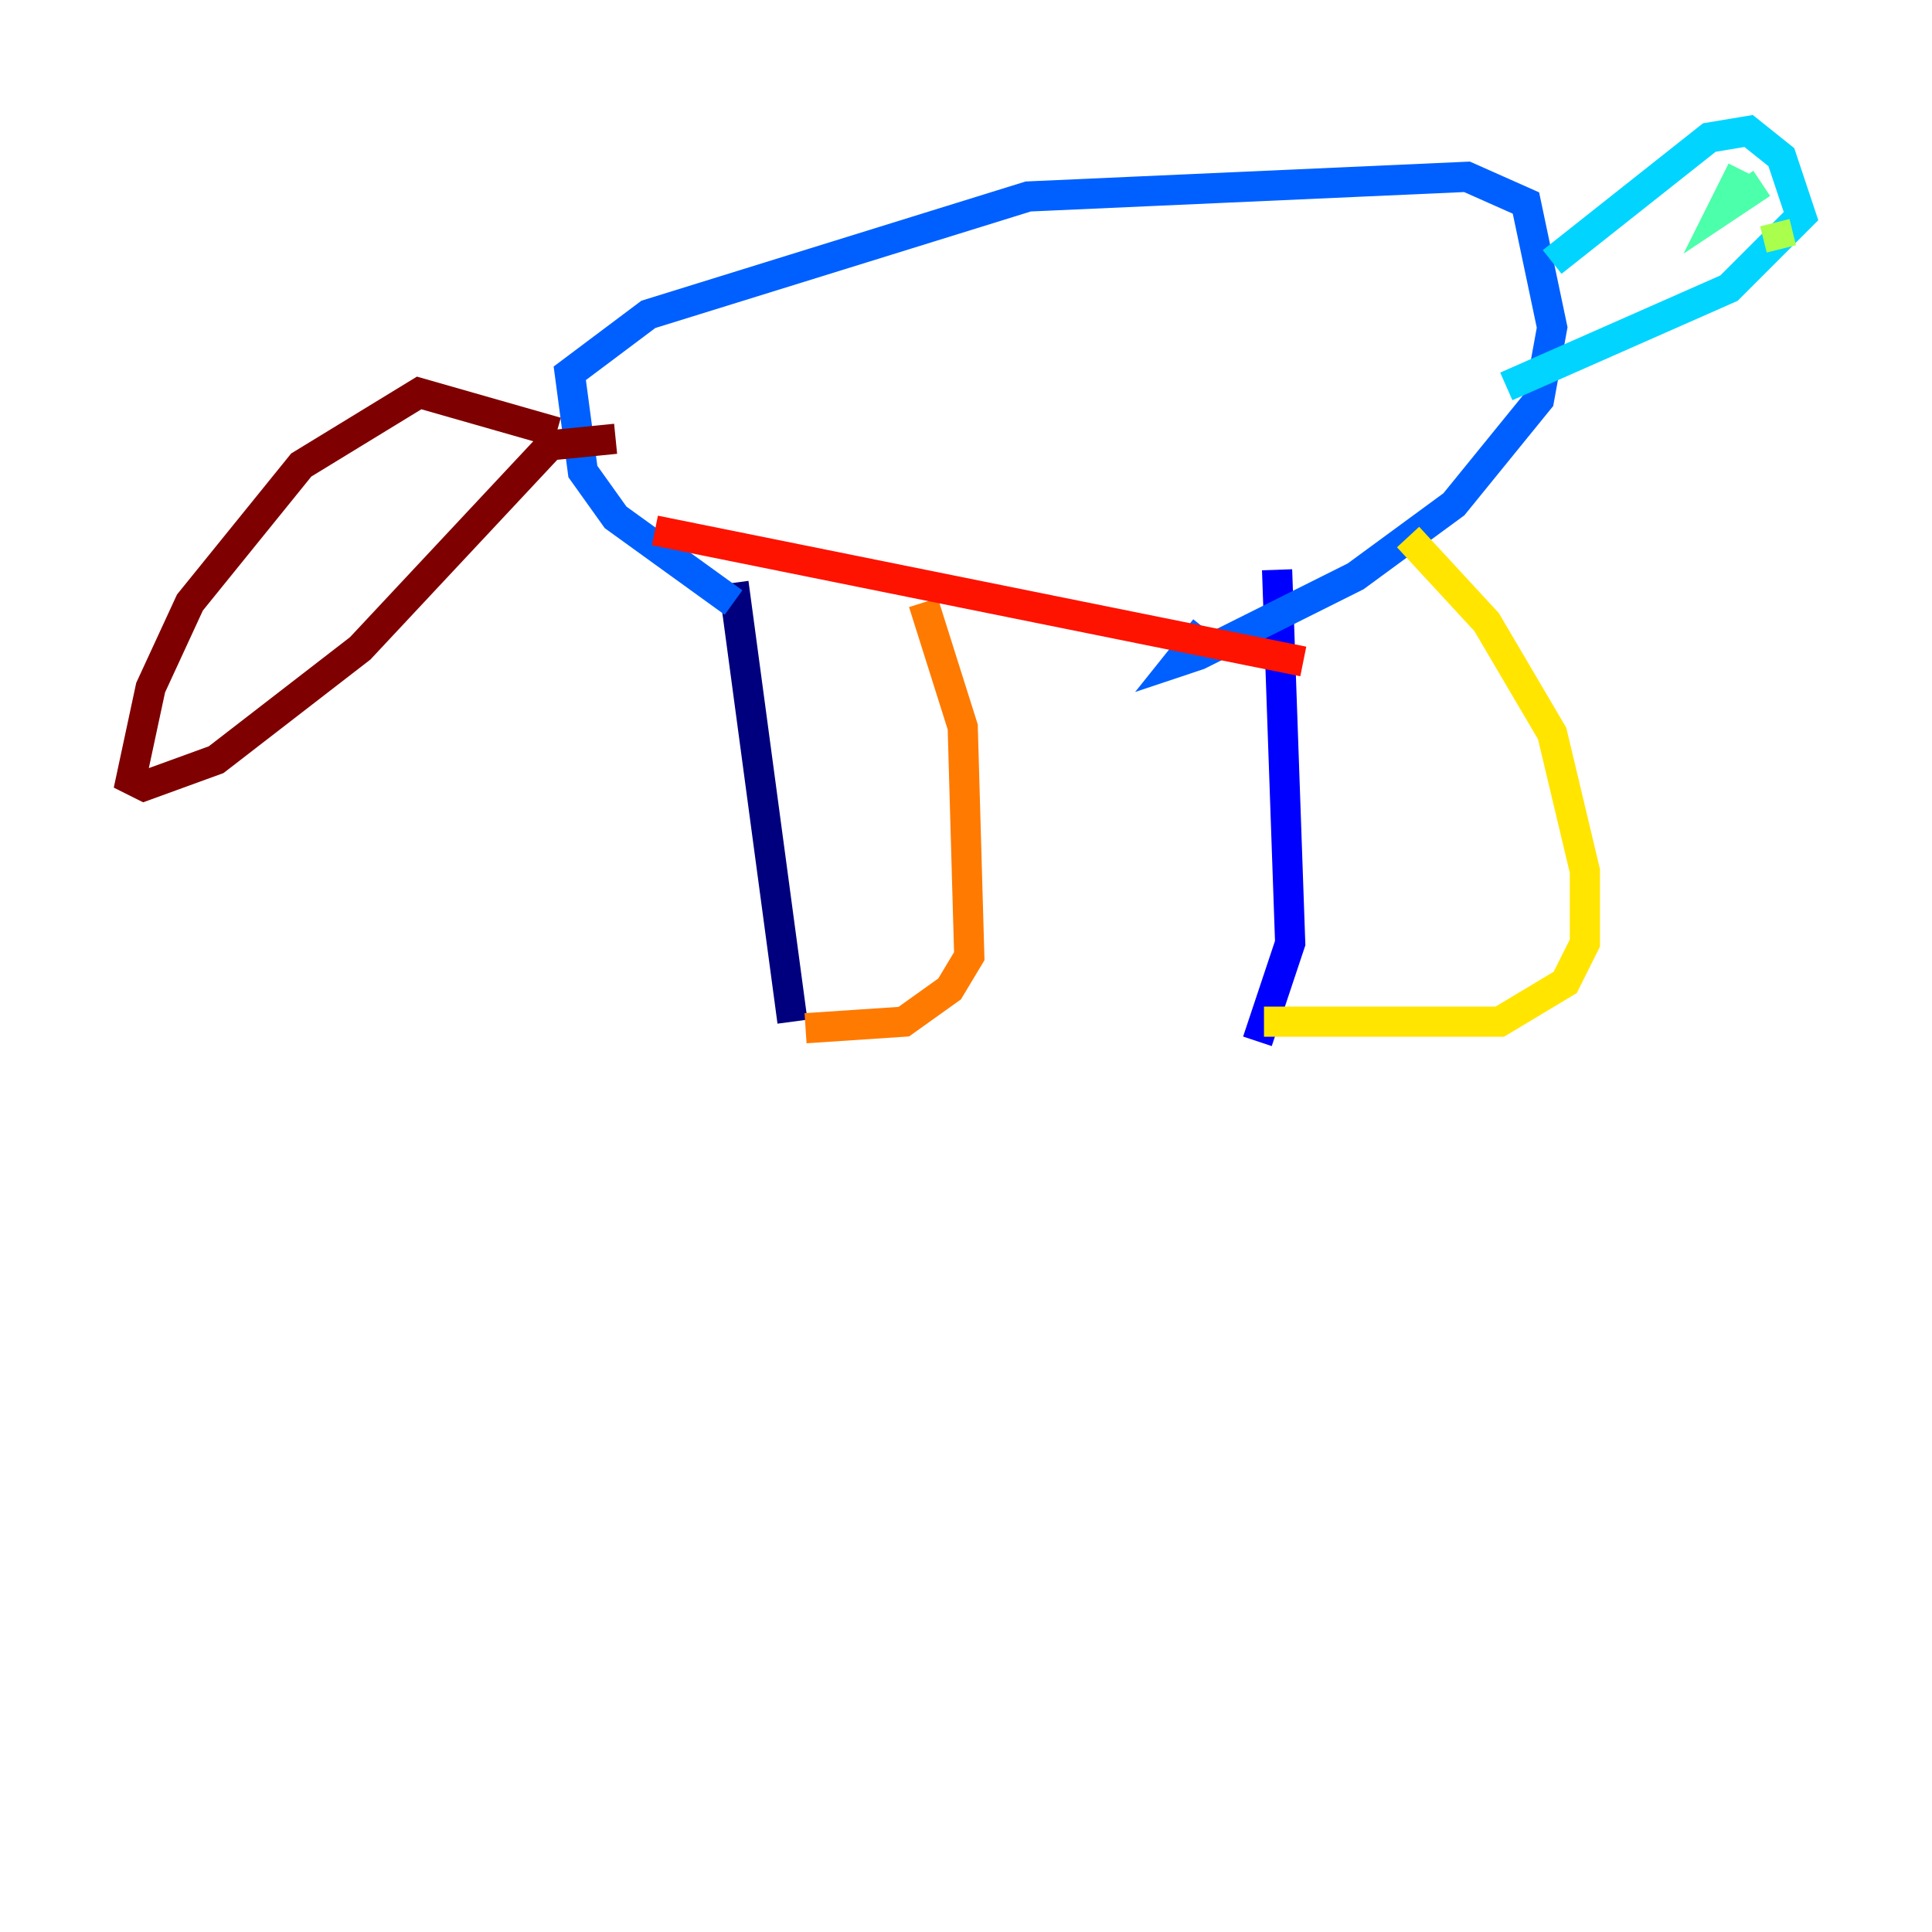 <?xml version="1.0" encoding="utf-8" ?>
<svg baseProfile="tiny" height="128" version="1.2" viewBox="0,0,128,128" width="128" xmlns="http://www.w3.org/2000/svg" xmlns:ev="http://www.w3.org/2001/xml-events" xmlns:xlink="http://www.w3.org/1999/xlink"><defs /><polyline fill="none" points="48.597,38.617 52.502,67.688" stroke="#00007f" stroke-width="2" /><polyline fill="none" points="84.61,37.749 85.478,62.481 83.308,68.99" stroke="#0000fe" stroke-width="2" /><polyline fill="none" points="48.597,39.919 40.786,34.278 38.617,31.241 37.749,24.732 42.956,20.827 68.122,13.017 97.193,11.715 101.098,13.451 102.834,21.695 101.966,26.468 96.325,33.41 89.817,38.183 79.403,43.39 78.102,43.824 79.837,41.654" stroke="#0060ff" stroke-width="2" /><polyline fill="none" points="102.834,17.356 113.248,9.112 115.851,8.678 118.02,10.414 119.322,14.319 114.549,19.091 99.797,25.6" stroke="#00d4ff" stroke-width="2" /><polyline fill="none" points="115.417,11.281 114.115,13.885 116.719,12.149" stroke="#4cffaa" stroke-width="2" /><polyline fill="none" points="117.586,14.752 118.02,16.488" stroke="#aaff4c" stroke-width="2" /><polyline fill="none" points="83.742,67.688 99.363,67.688 103.702,65.085 105.003,62.481 105.003,57.709 102.834,48.597 98.495,41.22 93.288,35.58" stroke="#ffe500" stroke-width="2" /><polyline fill="none" points="53.37,68.122 59.878,67.688 62.915,65.519 64.217,63.349 63.783,48.163 61.18,39.919" stroke="#ff7a00" stroke-width="2" /><polyline fill="none" points="43.39,35.146 86.346,43.824" stroke="#fe1200" stroke-width="2" /><polyline fill="none" points="36.881,28.637 27.77,26.034 19.959,30.807 12.583,39.919 9.98,45.559 8.678,51.634 9.546,52.068 14.319,50.332 23.864,42.956 36.447,29.505 40.786,29.071" stroke="#7f0000" stroke-width="2" /></svg>